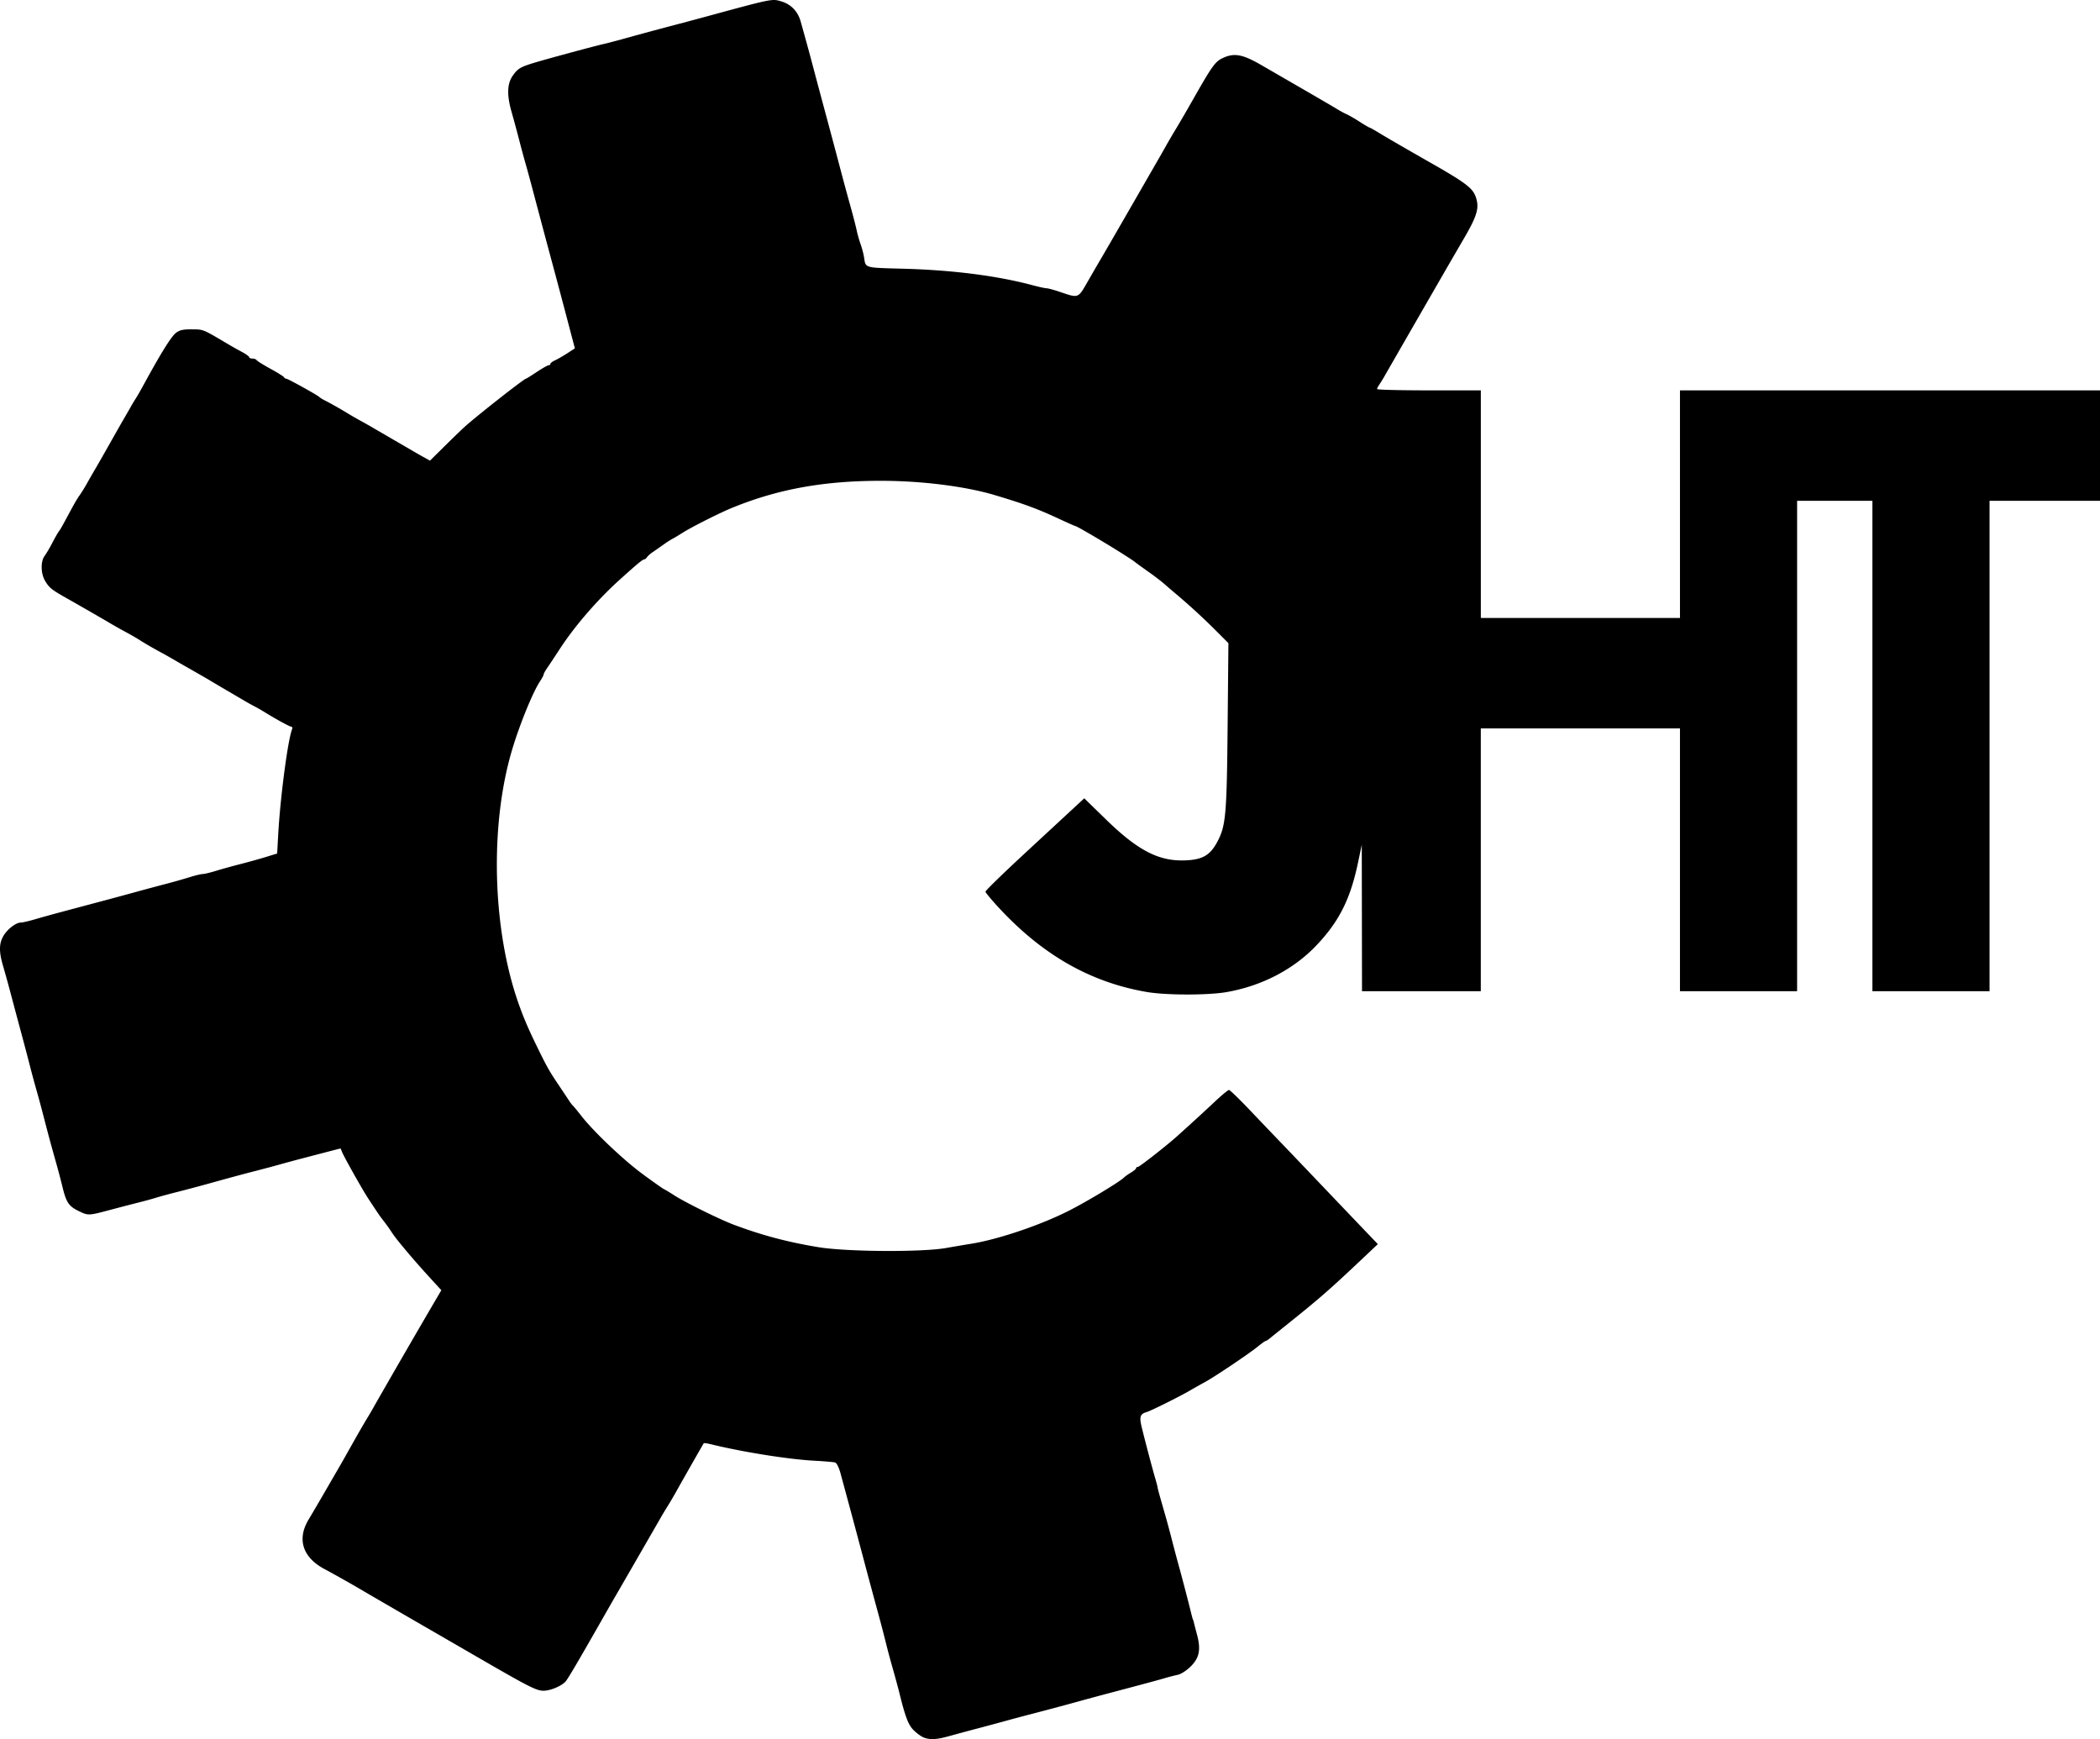 <svg width="401.567" height="332.513" viewBox="0 0 106.248 87.977" xmlns="http://www.w3.org/2000/svg"><path d="M46.727 87.894c-.116-.046-.336-.204-.488-.352-.276-.266-.43-.66-.731-1.882-.07-.279-.224-.85-.344-1.27-.12-.419-.273-.99-.34-1.27a83.21 83.21 0 00-.468-1.778c-.19-.698-.437-1.612-.548-2.032a686.548 686.548 0 00-1.29-4.803c-.08-.288-.19-.5-.27-.523-.074-.022-.554-.062-1.066-.09-1.297-.071-3.605-.438-5.189-.826-.199-.049-.373-.074-.387-.056-.03.04-1.065 1.855-1.383 2.426-.122.22-.314.547-.425.724-.112.178-.272.445-.357.593-.214.374-2.286 3.966-2.379 4.122-.04.07-.292.508-.557.974-1.234 2.167-1.76 3.06-1.886 3.208-.197.23-.765.47-1.115.473-.357.002-.745-.195-3.256-1.649l-2.178-1.26c-.446-.255-3.3-1.909-3.452-2a69.07 69.07 0 00-2.117-1.203c-1.176-.59-1.502-1.53-.886-2.552.165-.273.567-.959.893-1.524l.67-1.156c.043-.07.312-.546.6-1.058.286-.512.627-1.103.755-1.312.13-.21.33-.553.445-.763a625.37 625.37 0 013.008-5.2l.343-.586-.664-.726c-.8-.876-1.643-1.881-1.838-2.192a7.588 7.588 0 00-.339-.482 30.19 30.19 0 01-.257-.339c-.074-.1-.53-.786-.654-.983-.359-.57-1.22-2.111-1.283-2.297-.028-.082-.059-.149-.07-.149-.01 0-.31.077-.667.17l-1.298.339c-.357.093-.843.225-1.08.292a57.12 57.12 0 01-1.149.308c-.737.189-1.246.326-2.582.697-.42.116-1.086.293-1.482.393-.396.1-.891.234-1.1.299-.21.065-.61.174-.89.243a94.7 94.7 0 00-1.354.352c-1.14.305-1.155.306-1.623.08-.51-.245-.643-.436-.826-1.183-.08-.326-.204-.802-.276-1.058l-.284-1.016c-.084-.303-.256-.95-.382-1.44a59.15 59.15 0 00-.376-1.397c-.082-.279-.231-.831-.333-1.227-.101-.396-.259-.996-.35-1.334a765.885 765.885 0 01-.679-2.54c-.096-.36-.248-.906-.338-1.212-.21-.713-.207-1.122.01-1.508.192-.34.637-.688.884-.688.087 0 .408-.073.714-.163.306-.09.852-.242 1.213-.339l2.54-.677c.337-.09.957-.258 1.376-.374.419-.115 1.086-.294 1.481-.397a31.31 31.31 0 001.223-.346c.277-.087.572-.159.655-.159.083 0 .39-.073.682-.163.292-.09.855-.245 1.25-.346.396-.101.972-.262 1.28-.357l.56-.173.054-.983c.105-1.864.482-4.732.697-5.292.029-.075.017-.137-.027-.137-.08 0-.742-.359-1.336-.725a8.227 8.227 0 00-.508-.292 12.256 12.256 0 01-.566-.316l-1.016-.595c-.34-.2-.676-.399-.746-.442-.07-.044-.482-.28-.914-.527a74.713 74.713 0 01-.932-.535c-.08-.048-.334-.191-.567-.318-.483-.263-.838-.47-1.143-.665-.117-.075-.422-.25-.678-.388a25.901 25.901 0 01-.762-.429c-.352-.21-1.5-.871-2.235-1.287-.728-.412-.849-.508-1.055-.847-.228-.374-.242-.995-.03-1.28.083-.11.26-.41.393-.667.134-.256.28-.514.327-.572.083-.108.125-.181.642-1.142.157-.291.332-.587.39-.657a7.84 7.84 0 00.417-.677c.171-.303.347-.607.39-.677.043-.07.28-.483.526-.917.737-1.303.791-1.398.996-1.75.109-.186.24-.415.291-.508.052-.093.156-.265.23-.381.076-.117.262-.44.414-.72.89-1.629 1.397-2.442 1.634-2.617.188-.14.359-.176.804-.173.591.005.527-.022 1.866.772.17.1.47.269.668.374.198.106.36.224.36.262 0 .038.074.07.164.07.09 0 .187.036.214.08.027.044.343.241.703.439.36.197.667.39.683.428.015.038.063.069.106.069.085 0 1.616.849 1.686.935.023.028.156.11.296.18.273.137.775.422 1.185.673.14.085.426.249.635.364.21.114.498.277.64.362.142.084.556.324.918.534l.946.55c.157.093.44.255.628.36l.343.19.706-.698c.388-.384.854-.834 1.035-1 .575-.526 3.025-2.45 3.119-2.45.02 0 .265-.153.545-.339.28-.186.55-.339.599-.339.049 0 .089-.031.089-.07 0-.04.104-.12.233-.178.128-.058.406-.218.619-.356l.386-.25-.45-1.71a541.165 541.165 0 00-.875-3.278c-.104-.382-.504-1.883-.846-3.175-.149-.558-.3-1.11-.336-1.227a42.76 42.76 0 01-.297-1.1 77.347 77.347 0 00-.401-1.483c-.24-.836-.222-1.411.057-1.814.256-.37.398-.453 1.148-.677.688-.207 3.074-.85 3.471-.937.163-.035.735-.186 1.27-.336.536-.149 1.469-.401 2.074-.56.606-.16 1.387-.368 1.736-.463 3.471-.944 3.42-.934 3.889-.794.499.148.843.506.987 1.026l.29 1.042a141 141 0 01.376 1.397c.11.419.284 1.067.384 1.44.423 1.568.782 2.914 1.017 3.81.085.325.277 1.03.426 1.565.15.536.303 1.127.34 1.313.039.186.127.497.196.69.069.195.146.484.172.643.092.58-.032.544 2.024.6 2.452.067 4.71.355 6.47.825.337.09.67.163.741.163.07 0 .348.073.616.163 1.046.35.956.385 1.517-.588.272-.473.555-.96.63-1.085.075-.124.718-1.235 1.429-2.47l1.463-2.54c.094-.162.267-.467.385-.677.118-.21.352-.61.521-.889.17-.28.546-.927.837-1.44.968-1.706 1.134-1.94 1.505-2.115.59-.28 1.014-.203 1.99.364l1.931 1.117c.847.489 1.68.975 1.852 1.08.172.106.399.23.505.275.106.045.402.215.658.38.256.163.484.297.508.297.023 0 .28.146.57.324.29.178 1.36.797 2.377 1.376 1.936 1.1 2.274 1.356 2.433 1.838.174.526.058.925-.597 2.05-.669 1.15-.85 1.463-1.093 1.884-1.239 2.149-2.78 4.826-2.911 5.058-.093.163-.221.372-.285.464-.064.092-.117.196-.117.233 0 .036 1.181.065 2.625.065h2.624v11.515h10.076V19.747H106.248v5.588h-5.588v24.808h-5.927V25.335h-3.81v24.808h-5.926V36.85H74.92v13.293H68.91l-.006-3.704-.006-3.705-.196.932c-.386 1.832-.962 2.97-2.114 4.175-1.152 1.206-2.756 2.037-4.527 2.347-.941.165-3.068.162-4.042-.005-2.806-.482-5.207-1.835-7.396-4.168-.42-.447-.764-.856-.764-.909 0-.052.903-.931 2.008-1.953l2.499-2.313.492-.455 1.082 1.055c1.635 1.595 2.698 2.142 4.042 2.085.851-.036 1.235-.255 1.591-.91.447-.821.495-1.344.538-5.911l.04-4.168-.622-.623a32.292 32.292 0 00-2.046-1.879 33.733 33.733 0 01-.61-.524 12.397 12.397 0 00-.779-.591c-.315-.223-.61-.437-.657-.476-.327-.27-2.93-1.838-3.05-1.838-.018 0-.387-.164-.82-.365-1.077-.501-1.742-.746-3.242-1.195-1.487-.444-3.7-.722-5.758-.722-2.898 0-5.22.422-7.535 1.37-.627.256-2.061.98-2.498 1.259-.21.134-.438.27-.508.304a4.97 4.97 0 00-.465.3 40.63 40.63 0 01-.55.384 1.207 1.207 0 00-.28.25c-.037.06-.1.109-.14.109-.078 0-.385.256-1.272 1.058-1.113 1.008-2.244 2.318-2.996 3.472-.274.419-.569.865-.656.99-.088.127-.16.261-.16.299 0 .037-.087.2-.194.363-.357.54-1.017 2.16-1.397 3.427-1.151 3.84-1.013 9.122.339 12.912.253.709.478 1.23.931 2.16.506 1.034.594 1.189 1.127 1.982.232.346.46.688.506.76.047.073.125.17.174.218.05.048.237.278.419.51.615.792 2.114 2.215 3.09 2.936.536.395 1.031.745 1.101.777.07.032.299.17.508.306.534.347 2.298 1.218 3.006 1.484 1.43.538 2.731.883 4.297 1.141 1.422.234 5.238.258 6.455.04.42-.074.972-.168 1.228-.208 1.365-.211 3.557-.95 4.995-1.684.933-.475 2.549-1.45 2.776-1.673.06-.059.222-.174.36-.255.138-.082.251-.178.251-.215 0-.036.04-.066.09-.066.08 0 1.434-1.06 1.982-1.55.637-.571 1.346-1.22 1.907-1.747.35-.328.674-.597.72-.597.047 0 .504.44 1.016.978.512.539 1.18 1.236 1.482 1.55.302.314 1.274 1.33 2.159 2.26l2.242 2.35.634.661-.76.718c-1.623 1.532-2.165 2.008-3.571 3.136l-1.15.924c-.082.067-.17.122-.197.122-.027 0-.207.13-.401.287-.456.37-2.189 1.533-2.682 1.8-.21.113-.533.295-.72.405-.492.291-2 1.043-2.214 1.103-.336.096-.381.235-.25.776.159.655.539 2.092.68 2.572.062.21.116.419.122.465.009.08.062.274.409 1.482.073.256.207.752.296 1.1.09.35.215.826.279 1.06a110.7 110.7 0 01.68 2.581c.062.257.118.466.125.466.007 0 .026.057.042.127.016.07.09.356.164.635.204.76.116 1.184-.336 1.622-.21.203-.482.375-.645.408a8.824 8.824 0 00-.664.172c-.21.063-1.124.311-2.032.55-.908.24-1.898.505-2.2.59-.676.188-1.588.433-2.54.68-.397.103-.968.255-1.27.34-.304.084-.932.253-1.398.376-.466.122-1.113.297-1.44.388-.647.182-.987.2-1.312.071z"/></svg>